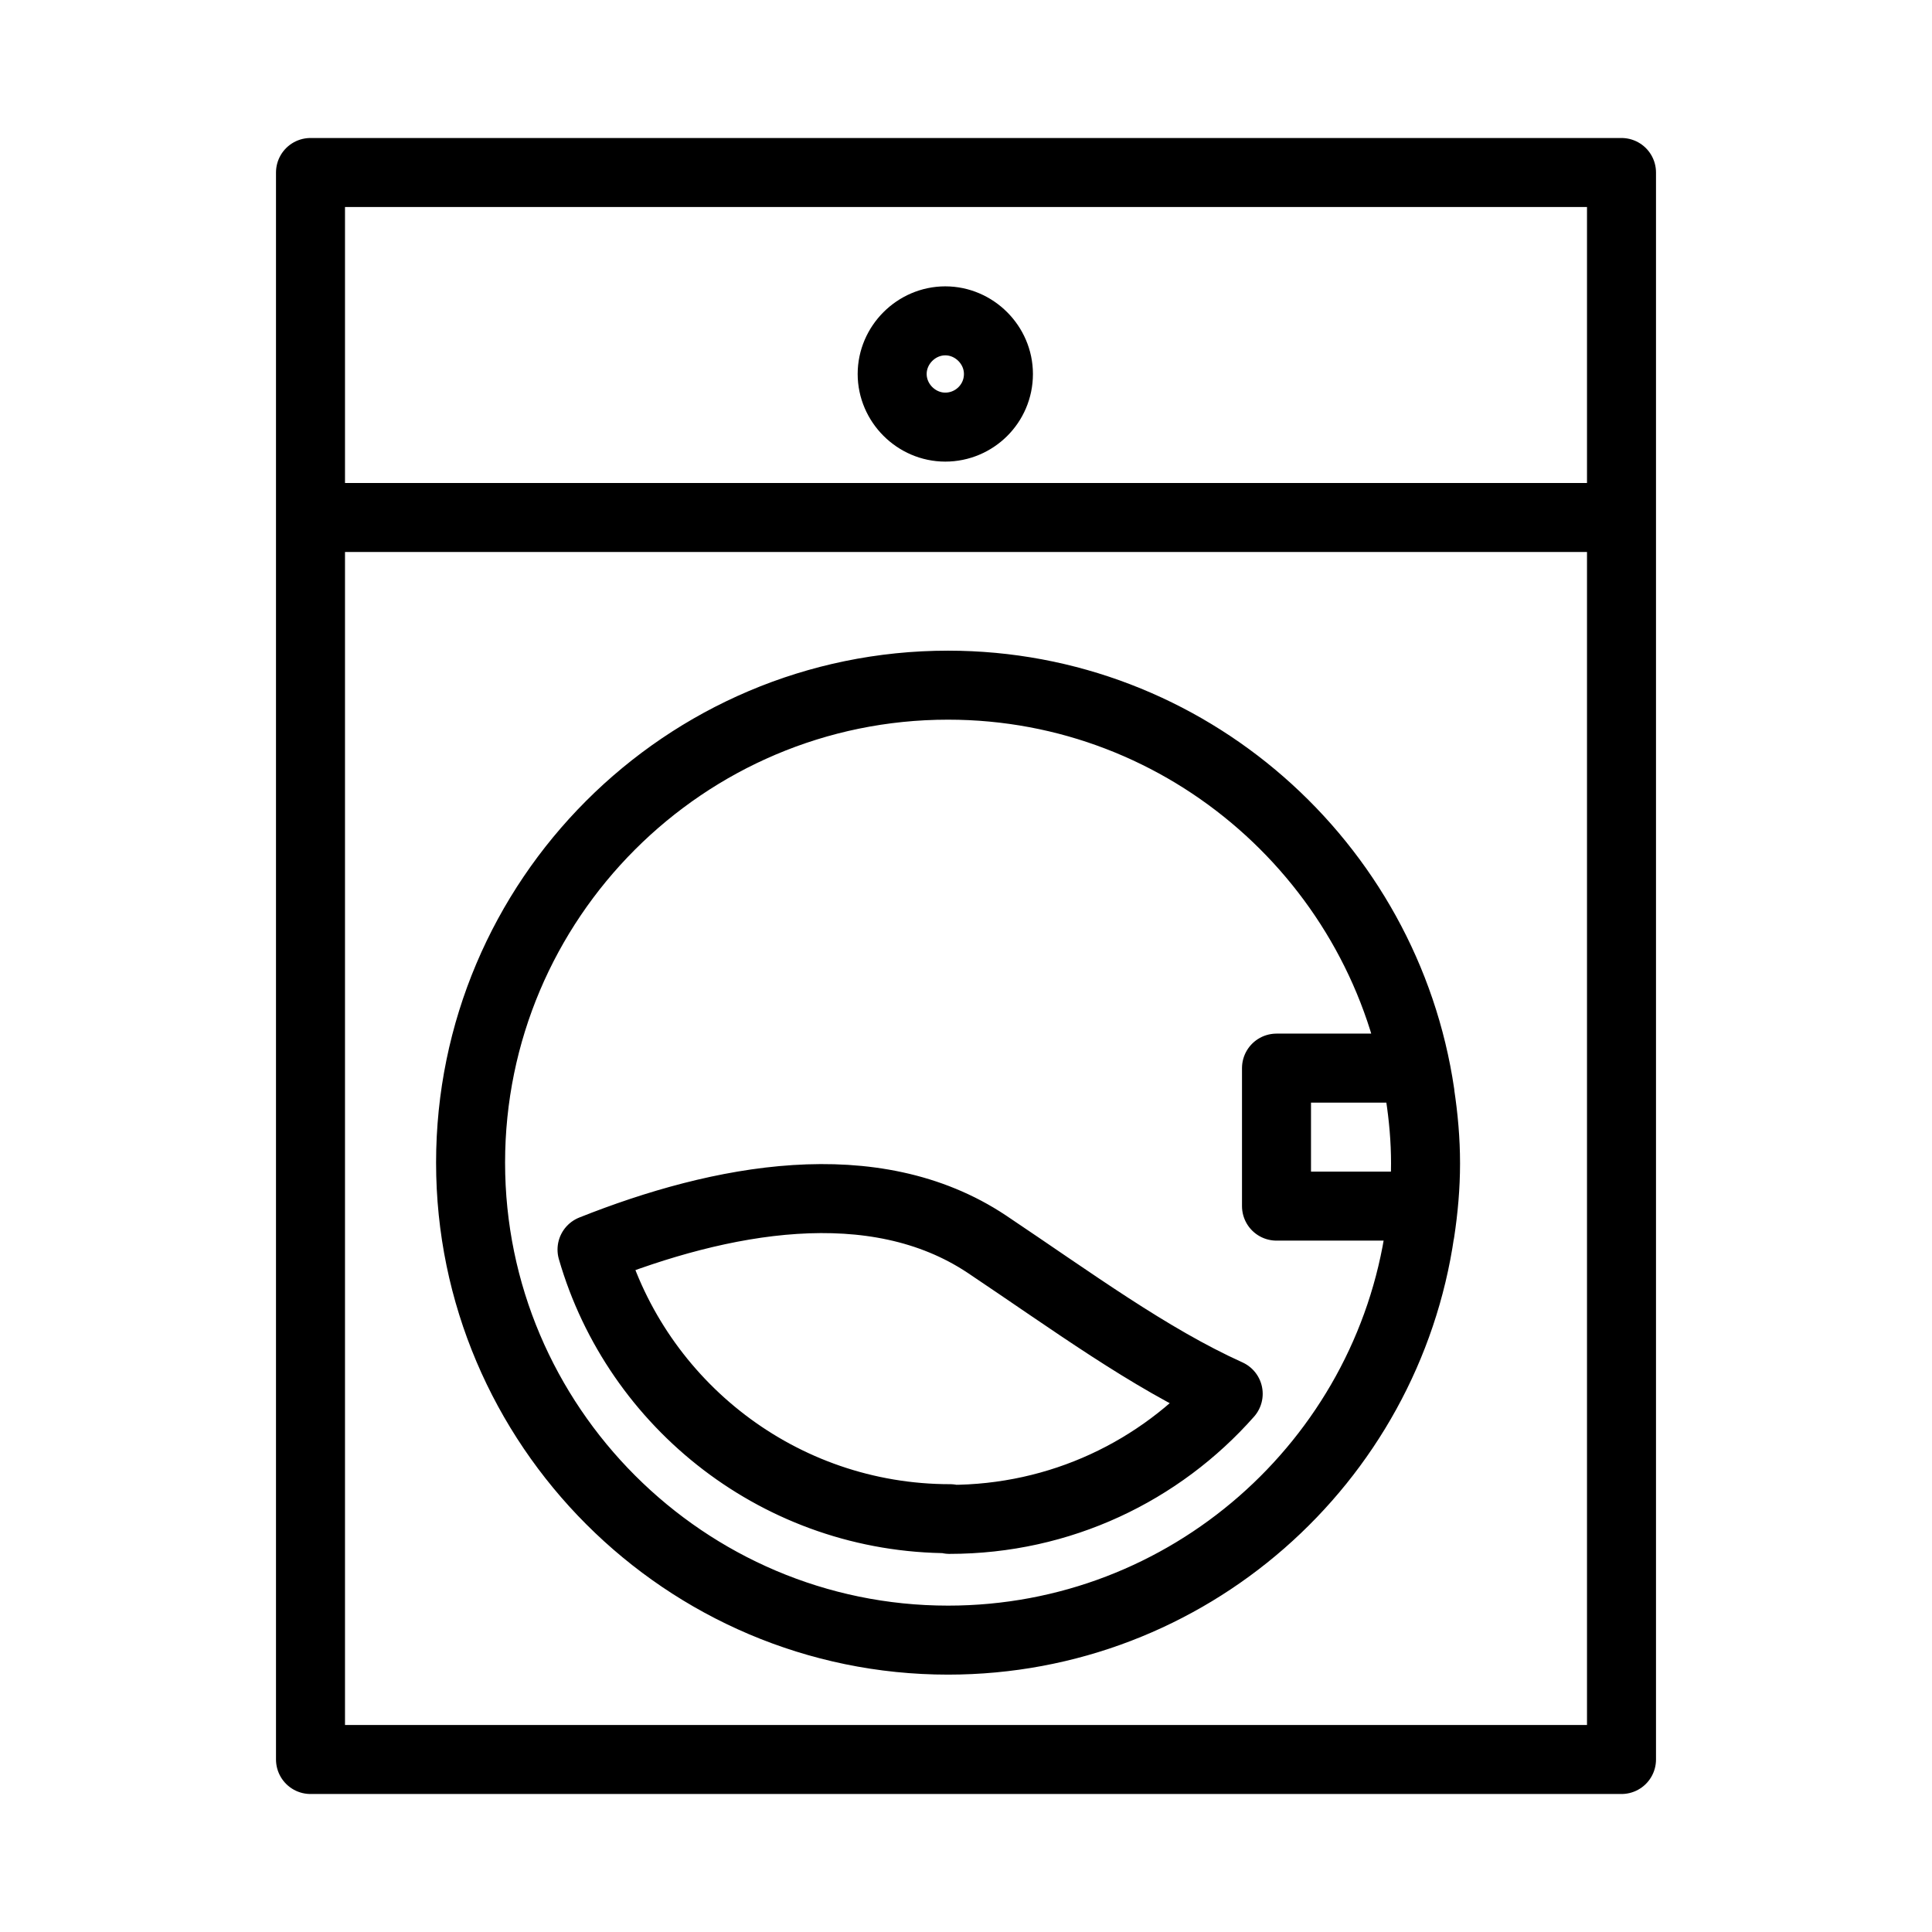 <?xml version="1.0" encoding="UTF-8"?>
<svg id="Layer_1" data-name="Layer 1" xmlns="http://www.w3.org/2000/svg" viewBox="0 0 28 28">
  <g id="root">
    <path d="M4.5,2.5H23.5M4.5,2.5V25.5H23.5V2.5M4.5,2.5V7.5H23.5V2.5m-2.92,13.36c.05,.33,.08,.66,.08,1s-.03,.67-.08,1m0-2.01c-.49-3.34-3.37-5.92-6.84-5.92-3.82,0-6.92,3.11-6.92,6.92s3.11,6.92,6.92,6.92c3.48,0,6.36-2.58,6.84-5.92m-.08-2.37h-2v2h2M14.47,5.42c0,.43-.35,.77-.77,.77s-.77-.35-.77-.77,.35-.77,.77-.77,.77,.35,.77,.77Zm-.71,16.6c1.61,0,3.05-.7,4.04-1.82-1.15-.52-2.26-1.34-3.5-2.17-1.64-1.09-3.86-.66-5.72,.08,.65,2.25,2.73,3.9,5.19,3.9Z" style="fill: none; stroke: currentColor; stroke-linecap: round; stroke-linejoin: round;"/>
  </g>
</svg>